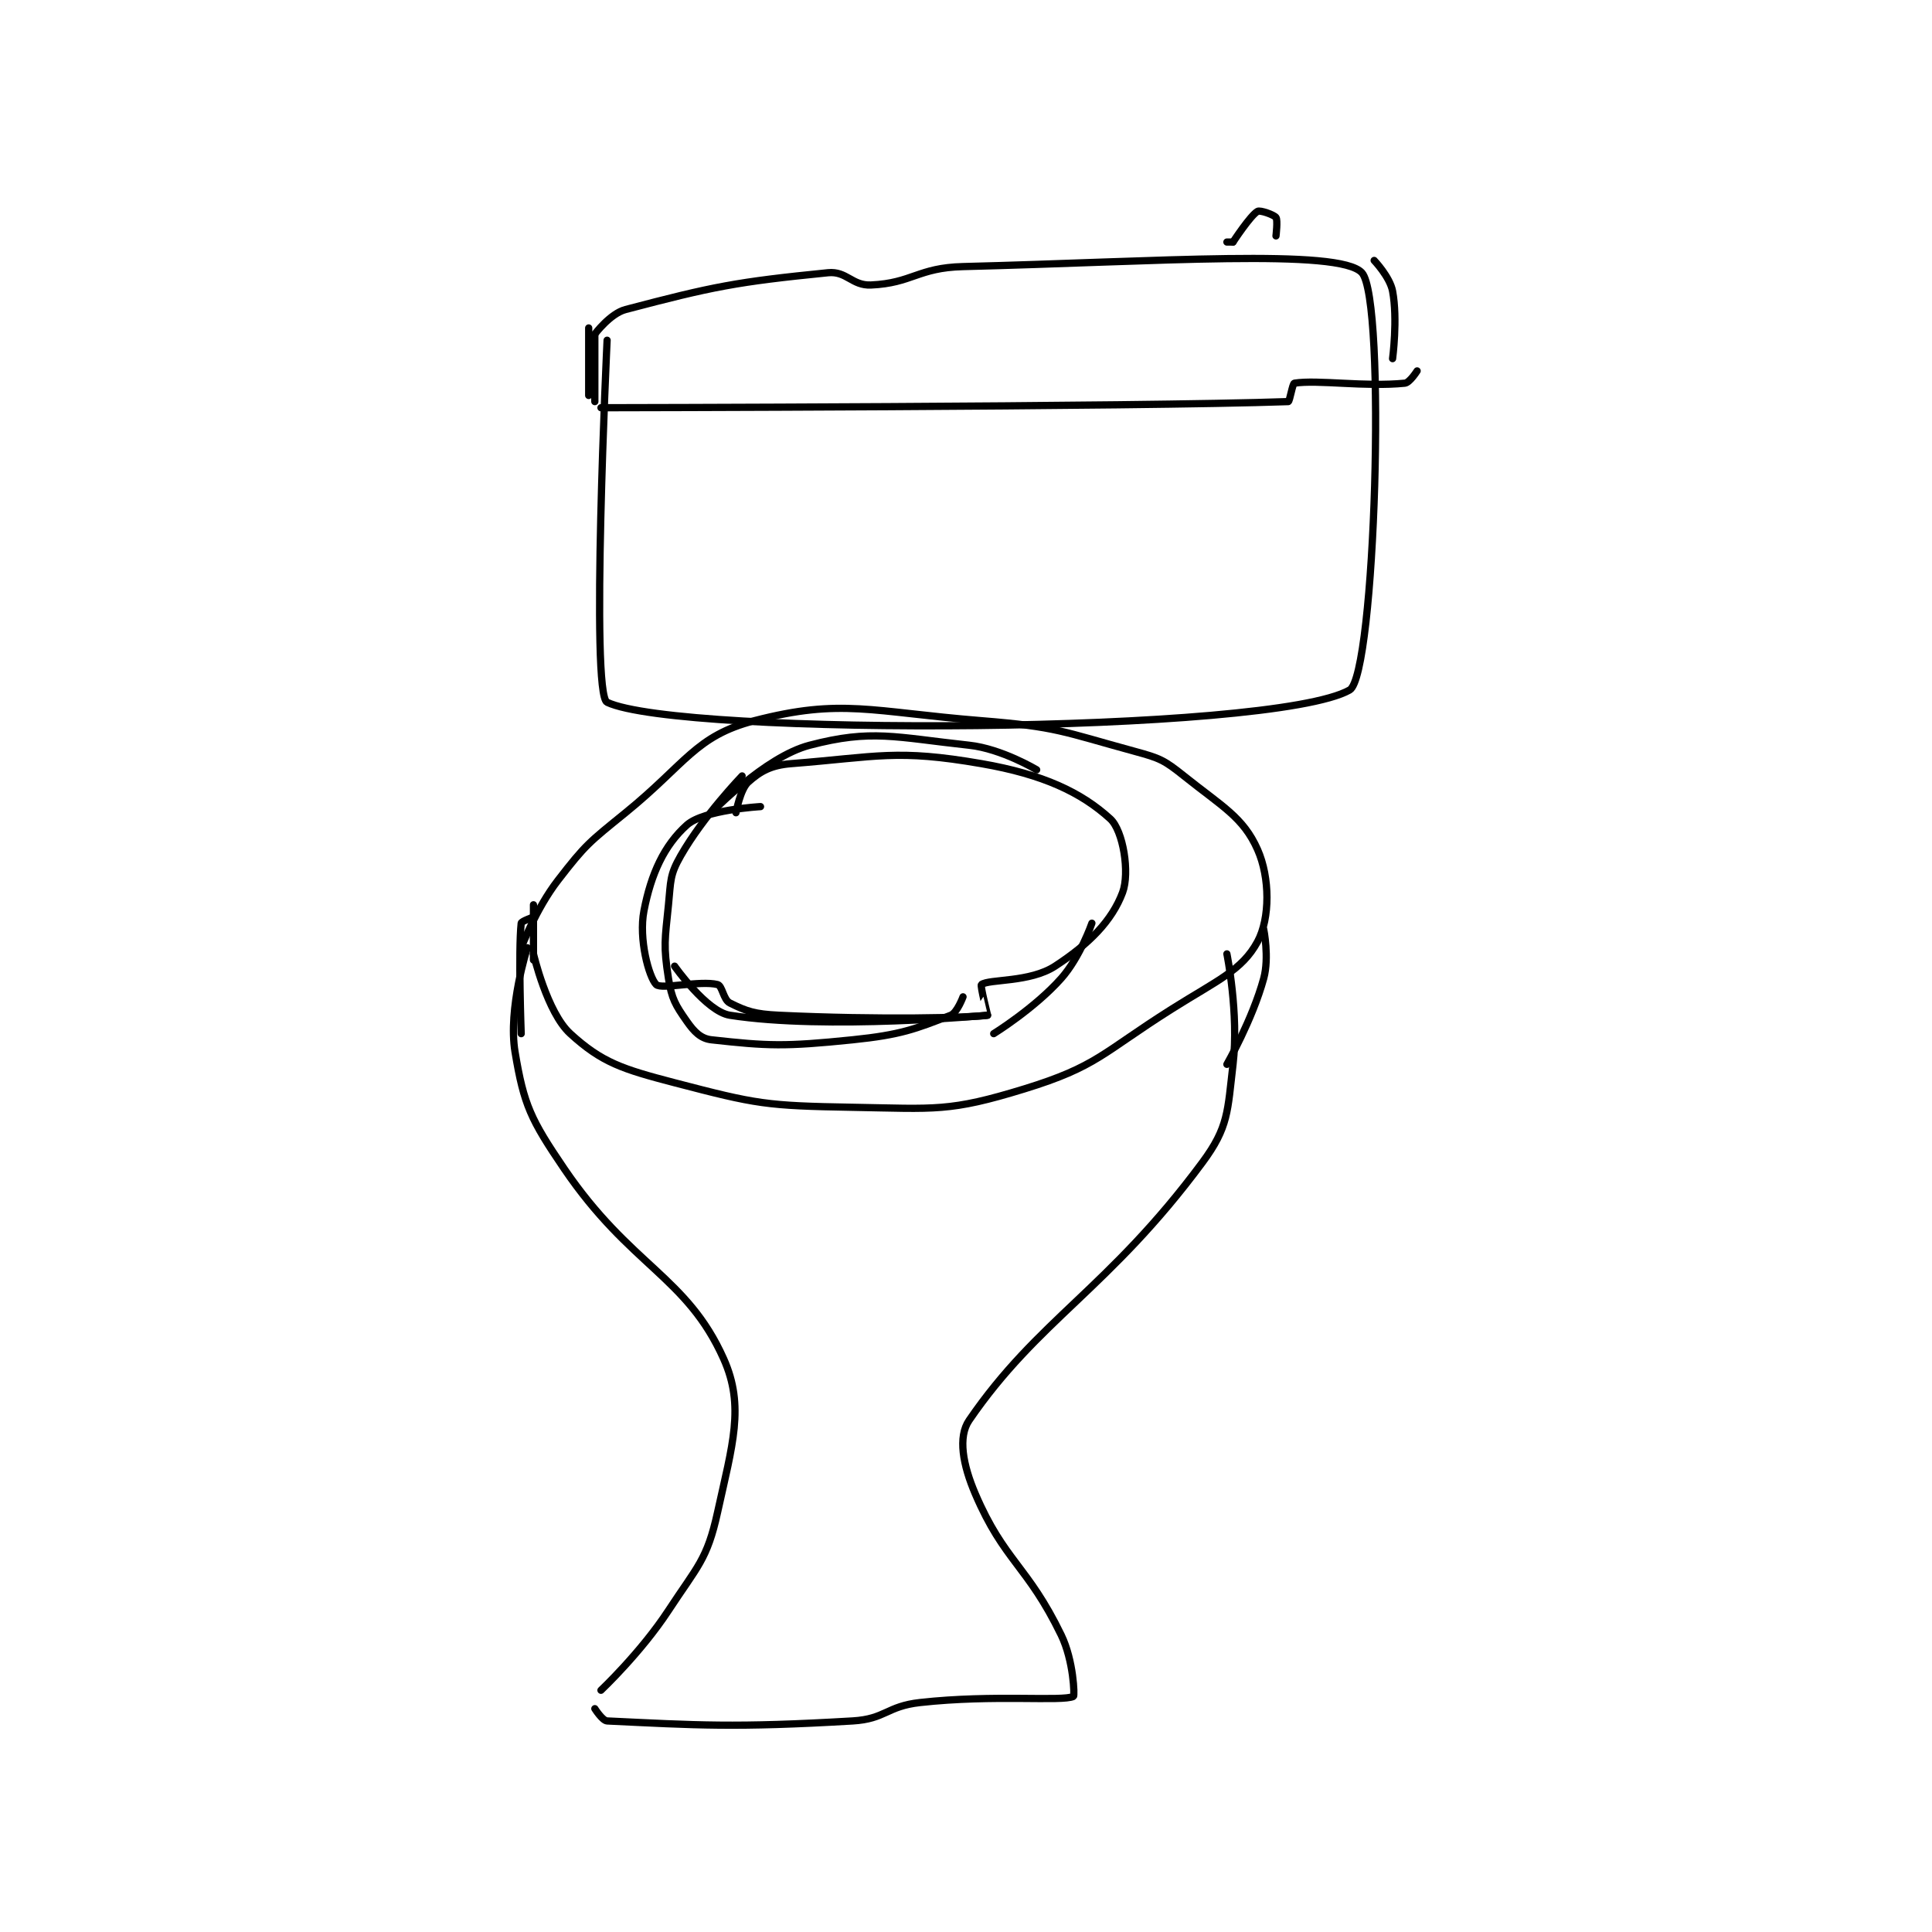 <?xml version="1.0" encoding="utf-8"?>
<!DOCTYPE svg PUBLIC "-//W3C//DTD SVG 1.1//EN" "http://www.w3.org/Graphics/SVG/1.1/DTD/svg11.dtd">
<svg viewBox="0 0 800 800" preserveAspectRatio="xMinYMin meet" xmlns="http://www.w3.org/2000/svg" version="1.1">
<g fill="none" stroke="black" stroke-linecap="round" stroke-linejoin="round" stroke-width="1.181">
<g transform="translate(213.274,87.52) scale(2.541) translate(-183,-11.417)">
<path id="0" d="M185 131.417 C185 131.417 181.819 141.328 183 148.417 C184.441 157.064 185.568 159.428 191 167.417 C201.82 183.328 210.999 184.973 217 198.417 C220.459 206.164 218.412 212.427 216 223.417 C214.302 231.154 212.732 232.195 208 239.417 C203.499 246.287 197 252.417 197 252.417 "/>
<path id="1" d="M299 132.417 C299 132.417 300.973 142.149 300 150.417 C299.098 158.086 299.29 160.63 295 166.417 C279.724 187.021 268.236 192.019 257 208.417 C255.131 211.144 255.981 215.706 258 220.417 C262.71 231.407 266.501 232.075 272 243.417 C274.025 247.593 274.201 253.32 274 253.417 C272.157 254.298 261.088 253.073 249 254.417 C243.544 255.023 243.375 257.101 238 257.417 C218.765 258.548 212.538 258.109 198 257.417 C197.238 257.38 196 255.417 196 255.417 "/>
<path id="2" d="M186 132.417 C186 132.417 188.202 141.949 192 145.417 C197.166 150.133 200.466 151.19 209 153.417 C222.432 156.921 223.896 157.169 238 157.417 C251.559 157.655 253.761 158.183 266 154.417 C277.848 150.771 278.652 148.584 290 141.417 C297.38 136.756 301.468 135.119 304 130.417 C306.049 126.612 306.028 119.98 304 115.417 C301.657 110.144 298.252 108.418 292 103.417 C288.758 100.823 288.083 100.53 284 99.417 C272.159 96.187 271.376 95.415 259 94.417 C240.975 92.963 236.261 90.729 222 94.417 C212.411 96.897 210.86 101.406 201 109.417 C195.077 114.229 194.528 114.557 190 120.417 C186.369 125.115 184 131.417 184 131.417 "/>
<path id="3" d="M223 108.417 C223 108.417 213.778 108.931 211 111.417 C207.306 114.722 205.164 119.365 204 125.417 C203.119 129.997 204.814 136.23 206 137.417 C206.847 138.264 213.156 136.706 216 137.417 C216.782 137.612 216.94 139.887 218 140.417 C220.725 141.779 222.081 142.23 226 142.417 C242.459 143.2 257.315 142.823 260 142.417 C260.019 142.414 258.764 137.589 259 137.417 C260.272 136.491 266.882 137.103 271 134.417 C276.555 130.794 280.269 127.032 282 122.417 C283.207 119.197 282.094 112.328 280 110.417 C275.278 106.106 269.083 103.162 259 101.417 C245.143 99.018 242.184 100.297 228 101.417 C224.689 101.678 222.967 102.668 221 104.417 C219.689 105.582 219 109.417 219 109.417 "/>
<path id="4" d="M198 32.417 C198 32.417 195.25 90.121 198 91.417 C209.879 97.013 306.385 96.596 319 89.417 C323.204 87.024 325.004 25.802 321 21.417 C317.348 17.417 287.739 19.623 256 20.417 C248.636 20.601 247.737 23.11 241 23.417 C237.925 23.556 237.028 21.114 234 21.417 C219.037 22.913 215.288 23.657 201 27.417 C198.499 28.075 196 31.417 196 31.417 "/>
<path id="5" d="M299 16.417 L300 16.417 "/>
<path id="6" d="M300 16.417 C300 16.417 302.83 12.085 304 11.417 C304.414 11.18 306.662 11.966 307 12.417 C307.312 12.832 307 15.417 307 15.417 "/>
<path id="7" d="M196 31.417 L196 42.417 "/>
<path id="8" d="M197 43.417 C197 43.417 284.456 43.285 309 42.417 C309.242 42.408 309.689 39.466 310 39.417 C313.803 38.816 321.508 40.066 328 39.417 C328.793 39.337 330 37.417 330 37.417 "/>
<path id="9" d="M323 19.417 C323 19.417 325.565 22.099 326 24.417 C326.859 29 326 35.417 326 35.417 "/>
<path id="10" d="M195 30.417 L195 41.417 "/>
<path id="11" d="M277 127.417 C277 127.417 275.106 132.922 272 136.417 C267.661 141.298 261 145.417 261 145.417 "/>
<path id="12" d="M209 134.417 C209 134.417 214.18 141.817 218 142.417 C233.646 144.871 260 142.417 260 142.417 "/>
<path id="13" d="M215 109.417 C215 109.417 223.652 100.341 231 98.417 C241.119 95.766 244.912 97.11 257 98.417 C262.315 98.991 268 102.417 268 102.417 "/>
<path id="14" d="M220 103.417 C220 103.417 213.702 109.937 210 116.417 C208.191 119.582 208.394 120.478 208 124.417 C207.423 130.181 207.149 131.026 208 136.417 C208.53 139.774 209.138 140.757 211 143.417 C212.187 145.112 213.266 146.224 215 146.417 C224.201 147.439 226.957 147.549 238 146.417 C245.879 145.609 248.229 144.661 254 142.417 C255.041 142.012 256 139.417 256 139.417 "/>
<path id="15" d="M305 128.417 C305 128.417 305.935 132.988 305 136.417 C303.173 143.117 299 150.417 299 150.417 "/>
<path id="16" d="M186 124.417 L186 133.417 "/>
<path id="17" d="M186 126.417 C186 126.417 184.033 127.103 184 127.417 C183.509 132.077 184 145.417 184 145.417 "/>
</g>
</g>
</svg>
